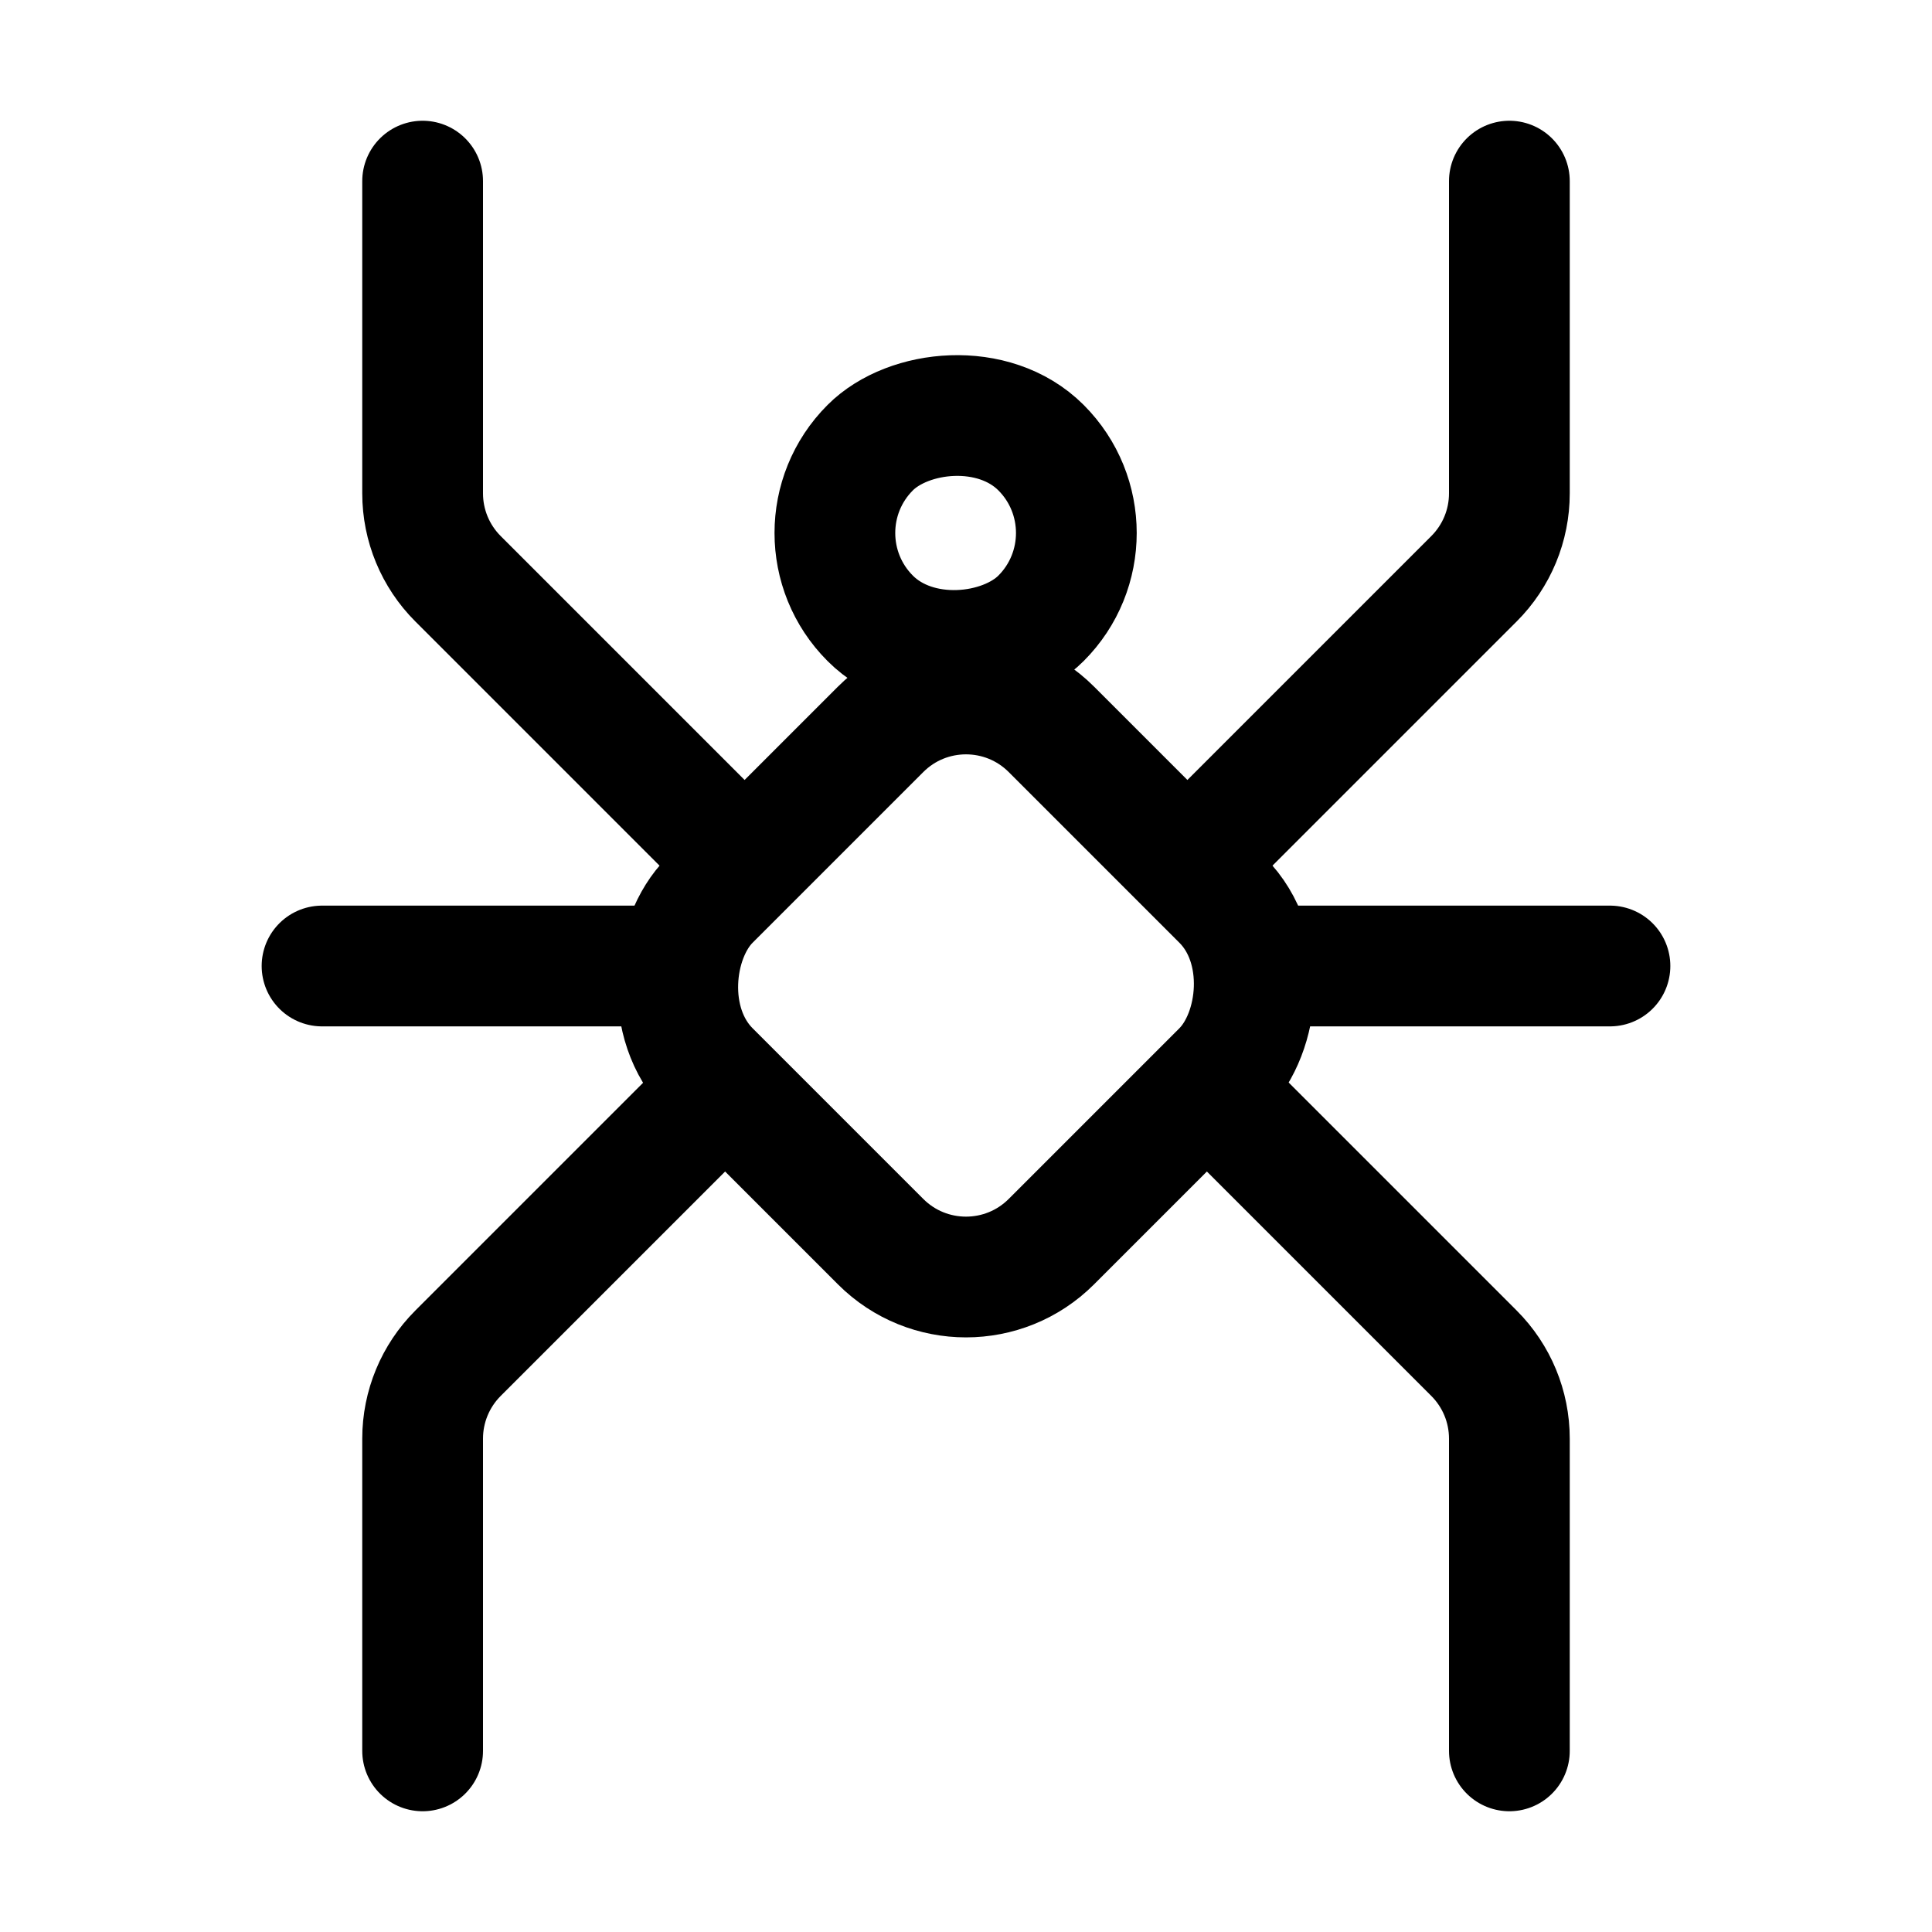 <svg viewBox="0 0 16 16" fill="none" xmlns="http://www.w3.org/2000/svg" stroke="currentColor"><rect x="8" y="5.333" width="4" height="4" rx="1" transform="rotate(45 8 5.333)" stroke-linecap="round" stroke-linejoin="round"/><rect width="2" height="2" rx="1" transform="matrix(0.707 0.707 0.707 -0.707 6.5 4.414)" stroke-linecap="round" stroke-linejoin="round"/><path d="M10.667 8H13.333" stroke-linecap="round" stroke-linejoin="round"/><path d="M2.667 8H5.333" stroke-linecap="round" stroke-linejoin="round"/><path d="M10 7L12.207 4.793C12.395 4.605 12.5 4.351 12.5 4.086L12.5 1.5" stroke-linecap="round" stroke-linejoin="round"/><path d="M6 7L3.793 4.793C3.605 4.605 3.5 4.351 3.5 4.086L3.5 1.5" stroke-linecap="round" stroke-linejoin="round"/><path d="M10 9L12.207 11.207C12.395 11.395 12.5 11.649 12.5 11.914L12.5 14.5" stroke-linecap="round" stroke-linejoin="round"/><path d="M6 9L3.793 11.207C3.605 11.395 3.5 11.649 3.5 11.914L3.5 14.5" stroke-linecap="round" stroke-linejoin="round"/></svg>